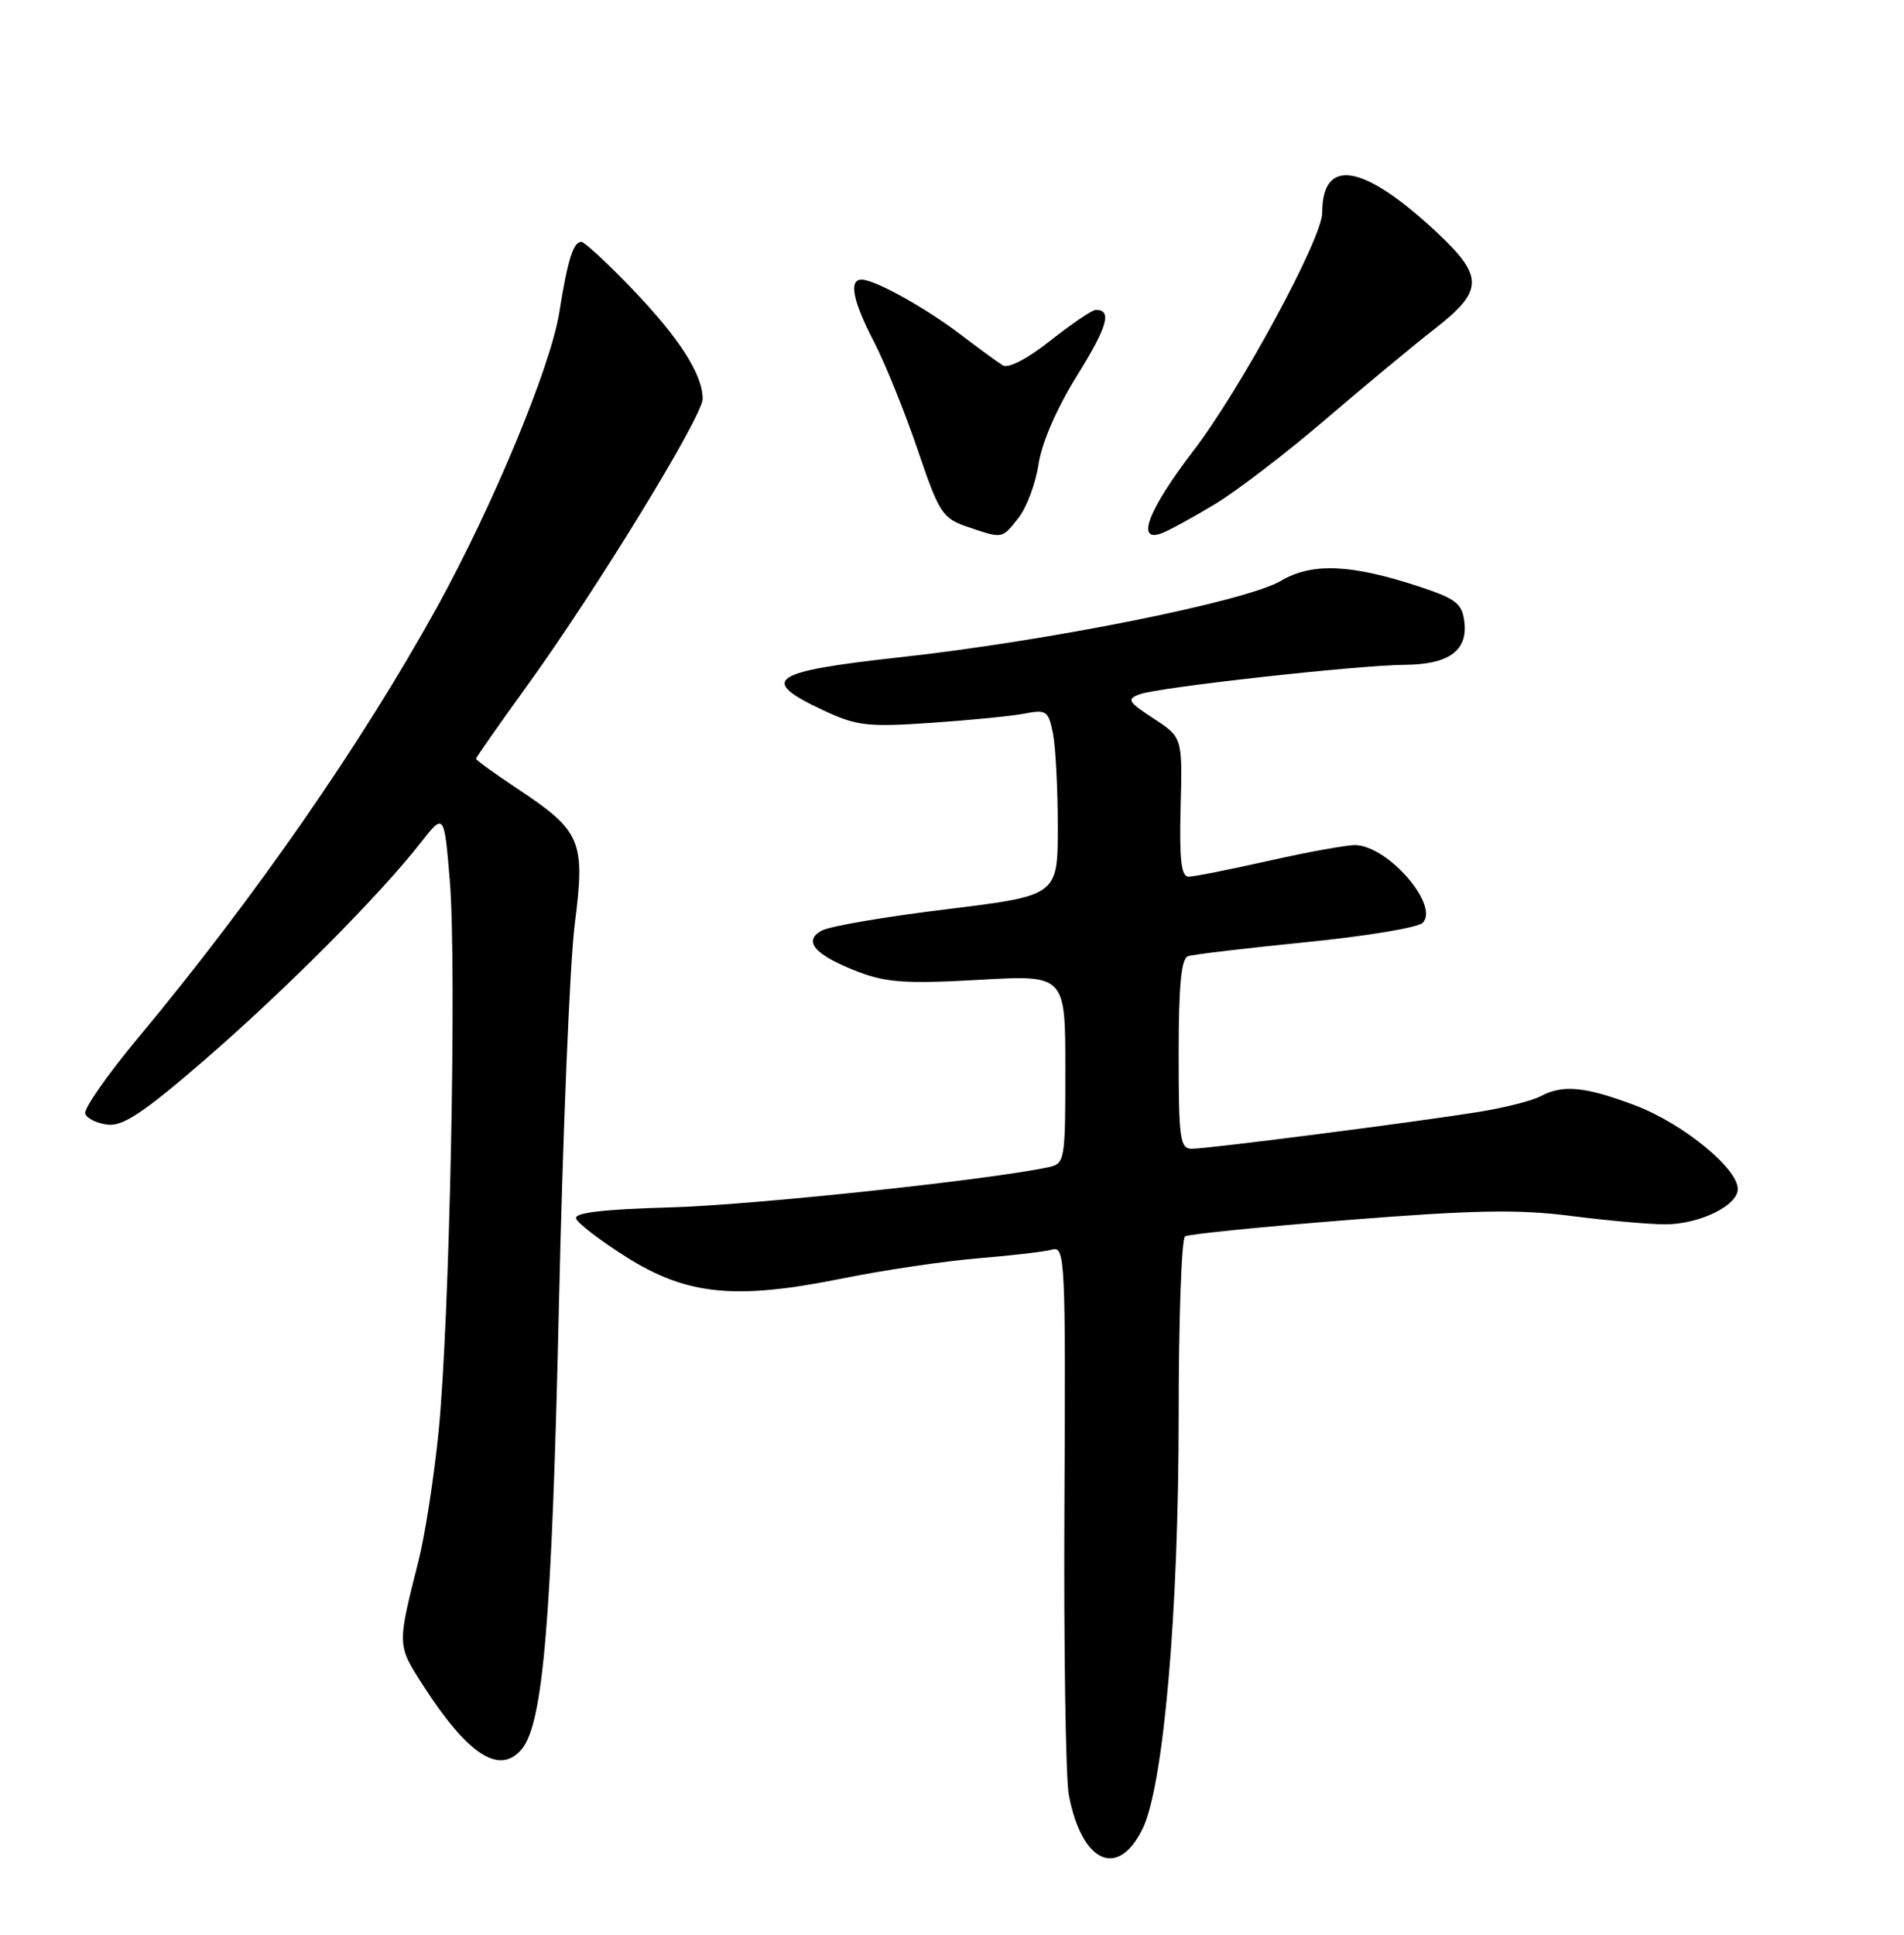 <?xml version="1.0" encoding="UTF-8" standalone="no"?>
<!DOCTYPE svg PUBLIC "-//W3C//DTD SVG 1.1//EN" "http://www.w3.org/Graphics/SVG/1.1/DTD/svg11.dtd" >
<svg xmlns="http://www.w3.org/2000/svg" xmlns:xlink="http://www.w3.org/1999/xlink" version="1.1" viewBox="0 0 252 256">
 <g >
 <path fill="currentColor"
d=" M 151.22 241.99 C 153.99 236.32 156.00 213.45 156.00 187.46 C 156.00 174.62 156.38 163.88 156.85 163.59 C 157.32 163.30 167.05 162.32 178.48 161.42 C 195.09 160.10 200.99 159.99 207.94 160.89 C 212.72 161.50 218.31 162.00 220.37 162.00 C 224.92 162.00 230.00 159.53 230.00 157.32 C 230.00 154.58 222.68 148.62 216.39 146.25 C 209.77 143.76 206.84 143.48 203.88 145.06 C 202.79 145.65 199.10 146.58 195.70 147.13 C 187.30 148.48 159.92 152.00 157.75 152.00 C 156.18 152.00 156.00 150.74 156.00 139.47 C 156.00 130.33 156.34 126.82 157.25 126.52 C 157.94 126.28 164.95 125.46 172.82 124.67 C 180.70 123.89 187.66 122.74 188.29 122.11 C 190.55 119.85 183.81 112.01 179.45 111.82 C 178.38 111.78 173.25 112.70 168.05 113.87 C 162.85 115.04 158.02 116.00 157.31 116.00 C 156.34 116.00 156.08 113.74 156.26 106.78 C 156.50 97.57 156.50 97.57 152.69 95.08 C 149.28 92.85 149.09 92.51 150.85 91.86 C 153.34 90.94 179.70 88.01 185.88 87.97 C 191.70 87.93 194.26 86.12 193.82 82.34 C 193.54 79.88 192.77 79.26 188.00 77.67 C 178.85 74.64 173.67 74.41 169.52 76.86 C 164.92 79.57 138.80 84.81 119.00 86.98 C 101.94 88.86 100.36 89.95 108.93 93.97 C 113.38 96.05 114.78 96.22 123.18 95.65 C 128.31 95.30 133.90 94.75 135.61 94.42 C 138.48 93.86 138.76 94.06 139.36 97.03 C 139.71 98.80 140.00 104.36 140.00 109.38 C 140.00 118.50 140.00 118.50 125.35 120.30 C 117.29 121.28 109.84 122.55 108.79 123.12 C 106.18 124.51 107.84 126.39 113.62 128.60 C 117.31 130.01 120.03 130.19 129.54 129.65 C 141.00 128.99 141.00 128.99 141.00 141.48 C 141.00 153.61 140.94 153.98 138.75 154.44 C 130.87 156.13 99.42 159.47 88.69 159.76 C 79.80 160.01 75.99 160.46 76.24 161.23 C 76.45 161.85 79.42 164.13 82.85 166.30 C 90.91 171.39 97.32 172.03 111.50 169.16 C 117.00 168.05 125.10 166.85 129.50 166.49 C 133.90 166.13 138.30 165.62 139.28 165.34 C 140.96 164.87 141.05 166.71 140.88 199.17 C 140.78 218.05 141.05 235.30 141.46 237.50 C 143.17 246.48 147.94 248.68 151.22 241.99 Z  M 69.07 231.42 C 71.89 228.02 73.04 214.21 73.97 173.00 C 74.48 150.18 75.42 127.34 76.07 122.26 C 77.48 111.24 76.94 109.97 68.47 104.35 C 65.46 102.35 63.00 100.58 63.00 100.40 C 63.00 100.23 66.02 95.91 69.72 90.80 C 78.92 78.07 93.00 55.08 93.00 52.78 C 93.00 49.55 89.92 44.74 83.69 38.25 C 80.39 34.81 77.35 32.00 76.95 32.00 C 75.87 32.00 75.14 34.34 74.02 41.37 C 72.88 48.54 65.22 66.97 57.83 80.36 C 47.88 98.38 33.64 118.88 18.26 137.35 C 14.21 142.21 11.07 146.71 11.28 147.35 C 11.48 147.98 12.82 148.64 14.24 148.81 C 16.28 149.05 19.02 147.22 27.17 140.17 C 37.83 130.93 50.22 118.48 55.67 111.52 C 58.78 107.55 58.78 107.55 59.53 116.48 C 60.47 127.81 59.51 175.02 58.04 189.50 C 57.43 195.55 56.24 203.20 55.40 206.50 C 52.56 217.74 52.55 217.63 55.93 222.90 C 61.91 232.22 66.13 234.95 69.07 231.42 Z  M 134.81 68.51 C 135.89 67.14 137.08 63.94 137.46 61.39 C 137.89 58.57 139.87 54.00 142.54 49.72 C 146.58 43.22 147.22 41.00 145.03 41.00 C 144.56 41.00 141.88 42.82 139.06 45.04 C 135.98 47.48 133.46 48.79 132.72 48.34 C 132.05 47.93 129.52 46.08 127.10 44.24 C 122.44 40.69 115.78 37.00 114.04 37.00 C 112.30 37.00 112.86 39.80 115.70 45.28 C 117.18 48.15 119.77 54.55 121.45 59.50 C 124.29 67.89 124.74 68.58 128.00 69.69 C 132.73 71.31 132.60 71.33 134.81 68.51 Z  M 160.78 66.72 C 163.68 64.97 170.27 59.93 175.41 55.52 C 180.56 51.11 187.07 45.71 189.88 43.52 C 196.38 38.46 196.42 36.60 190.16 30.74 C 180.44 21.66 175.00 20.73 175.00 28.16 C 175.00 31.55 164.18 51.52 157.93 59.67 C 151.97 67.45 150.28 71.86 153.75 70.56 C 154.71 70.20 157.88 68.47 160.78 66.72 Z "/>
</g>
</svg>